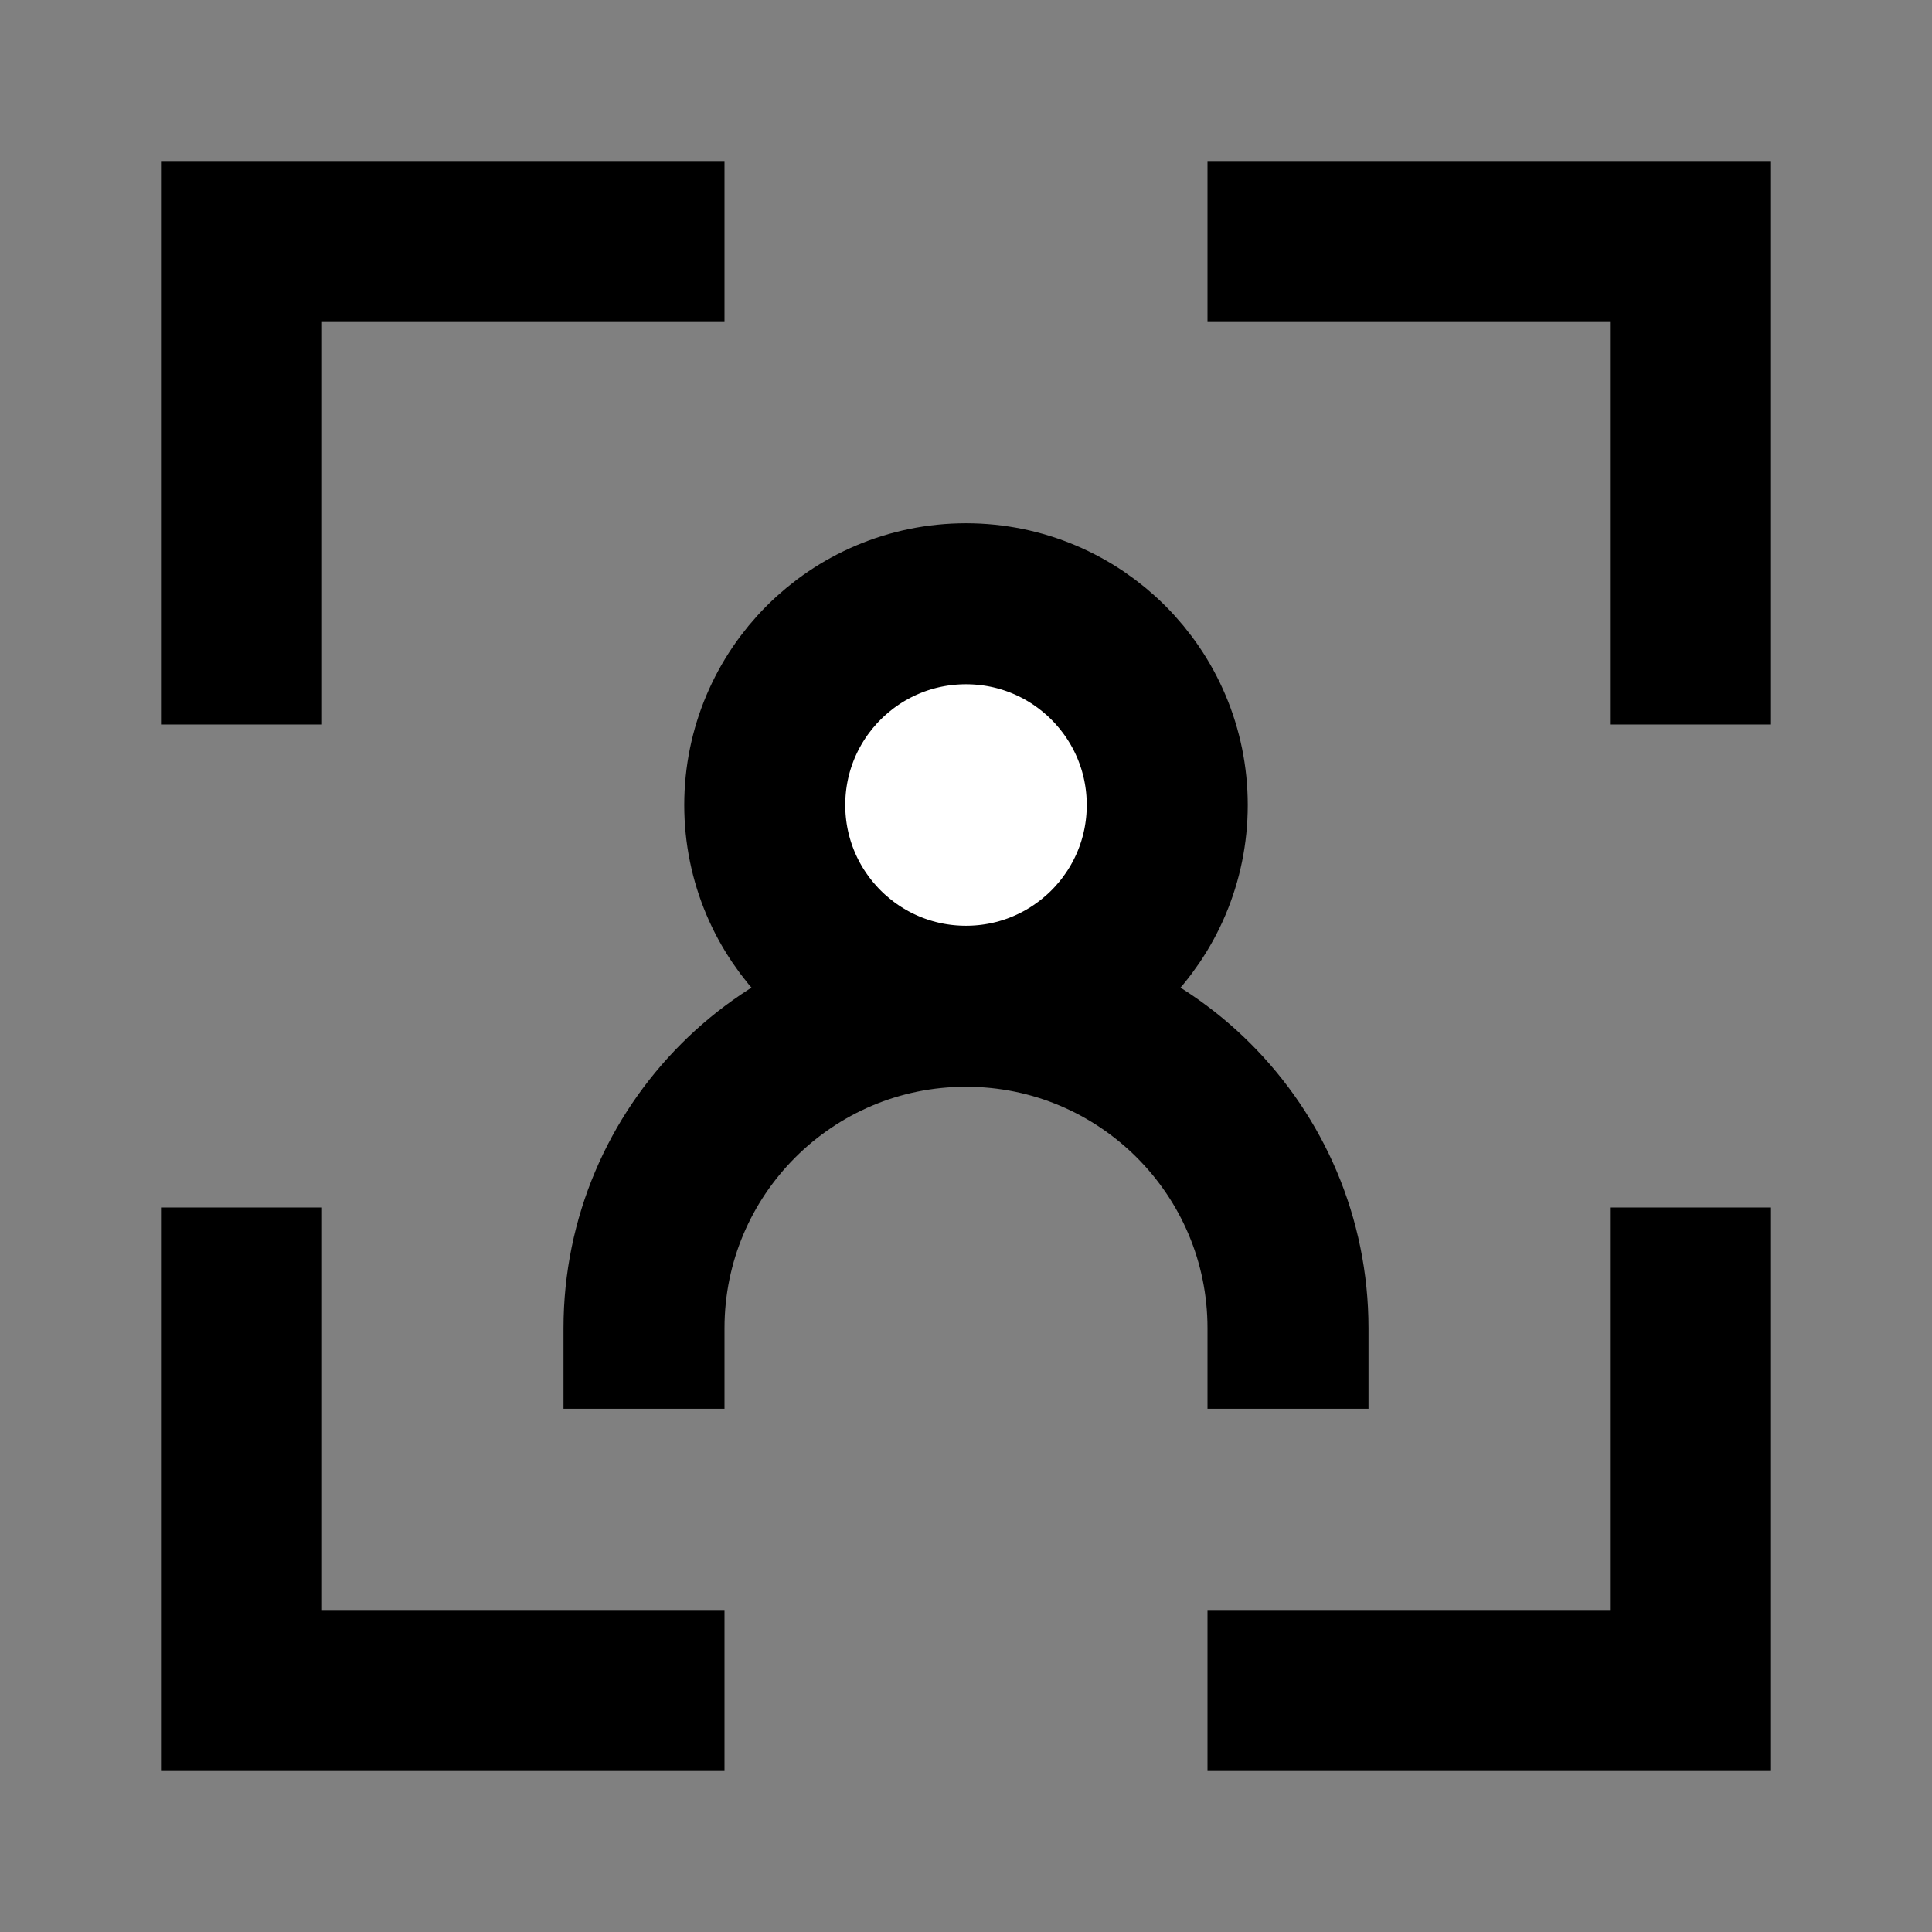 <svg width="24" height="24" viewBox="0 0 24 24" fill="none" xmlns="http://www.w3.org/2000/svg">
<rect x="0" y="0" width="24" height="24" fill="#808080" stroke="none"/>
<g id="portrait">
<path id="fill2" d="M12 12.5C10.619 12.5 9.5 11.381 9.5 10C9.5 8.619 10.619 7.5 12 7.5C13.381 7.5 14.5 8.619 14.5 10C14.5 11.381 13.381 12.5 12 12.5Z" fill="white"/>
<path id="stroke1" d="M8 3H3V8M16 3H21V8M8 21H3V16M16 21H21V16" stroke="black" stroke-width="2" stroke-linecap="square"/>
<path id="stroke2" d="M12 12.5C10.619 12.5 9.5 11.381 9.5 10C9.5 8.619 10.619 7.5 12 7.5C13.381 7.5 14.5 8.619 14.5 10C14.5 11.381 13.381 12.5 12 12.5ZM12 12.5C9.791 12.5 8 14.291 8 16.5M12 12.5C14.209 12.5 16 14.291 16 16.5" stroke="black" stroke-width="2" stroke-linecap="square"/>
</g>
</svg>
